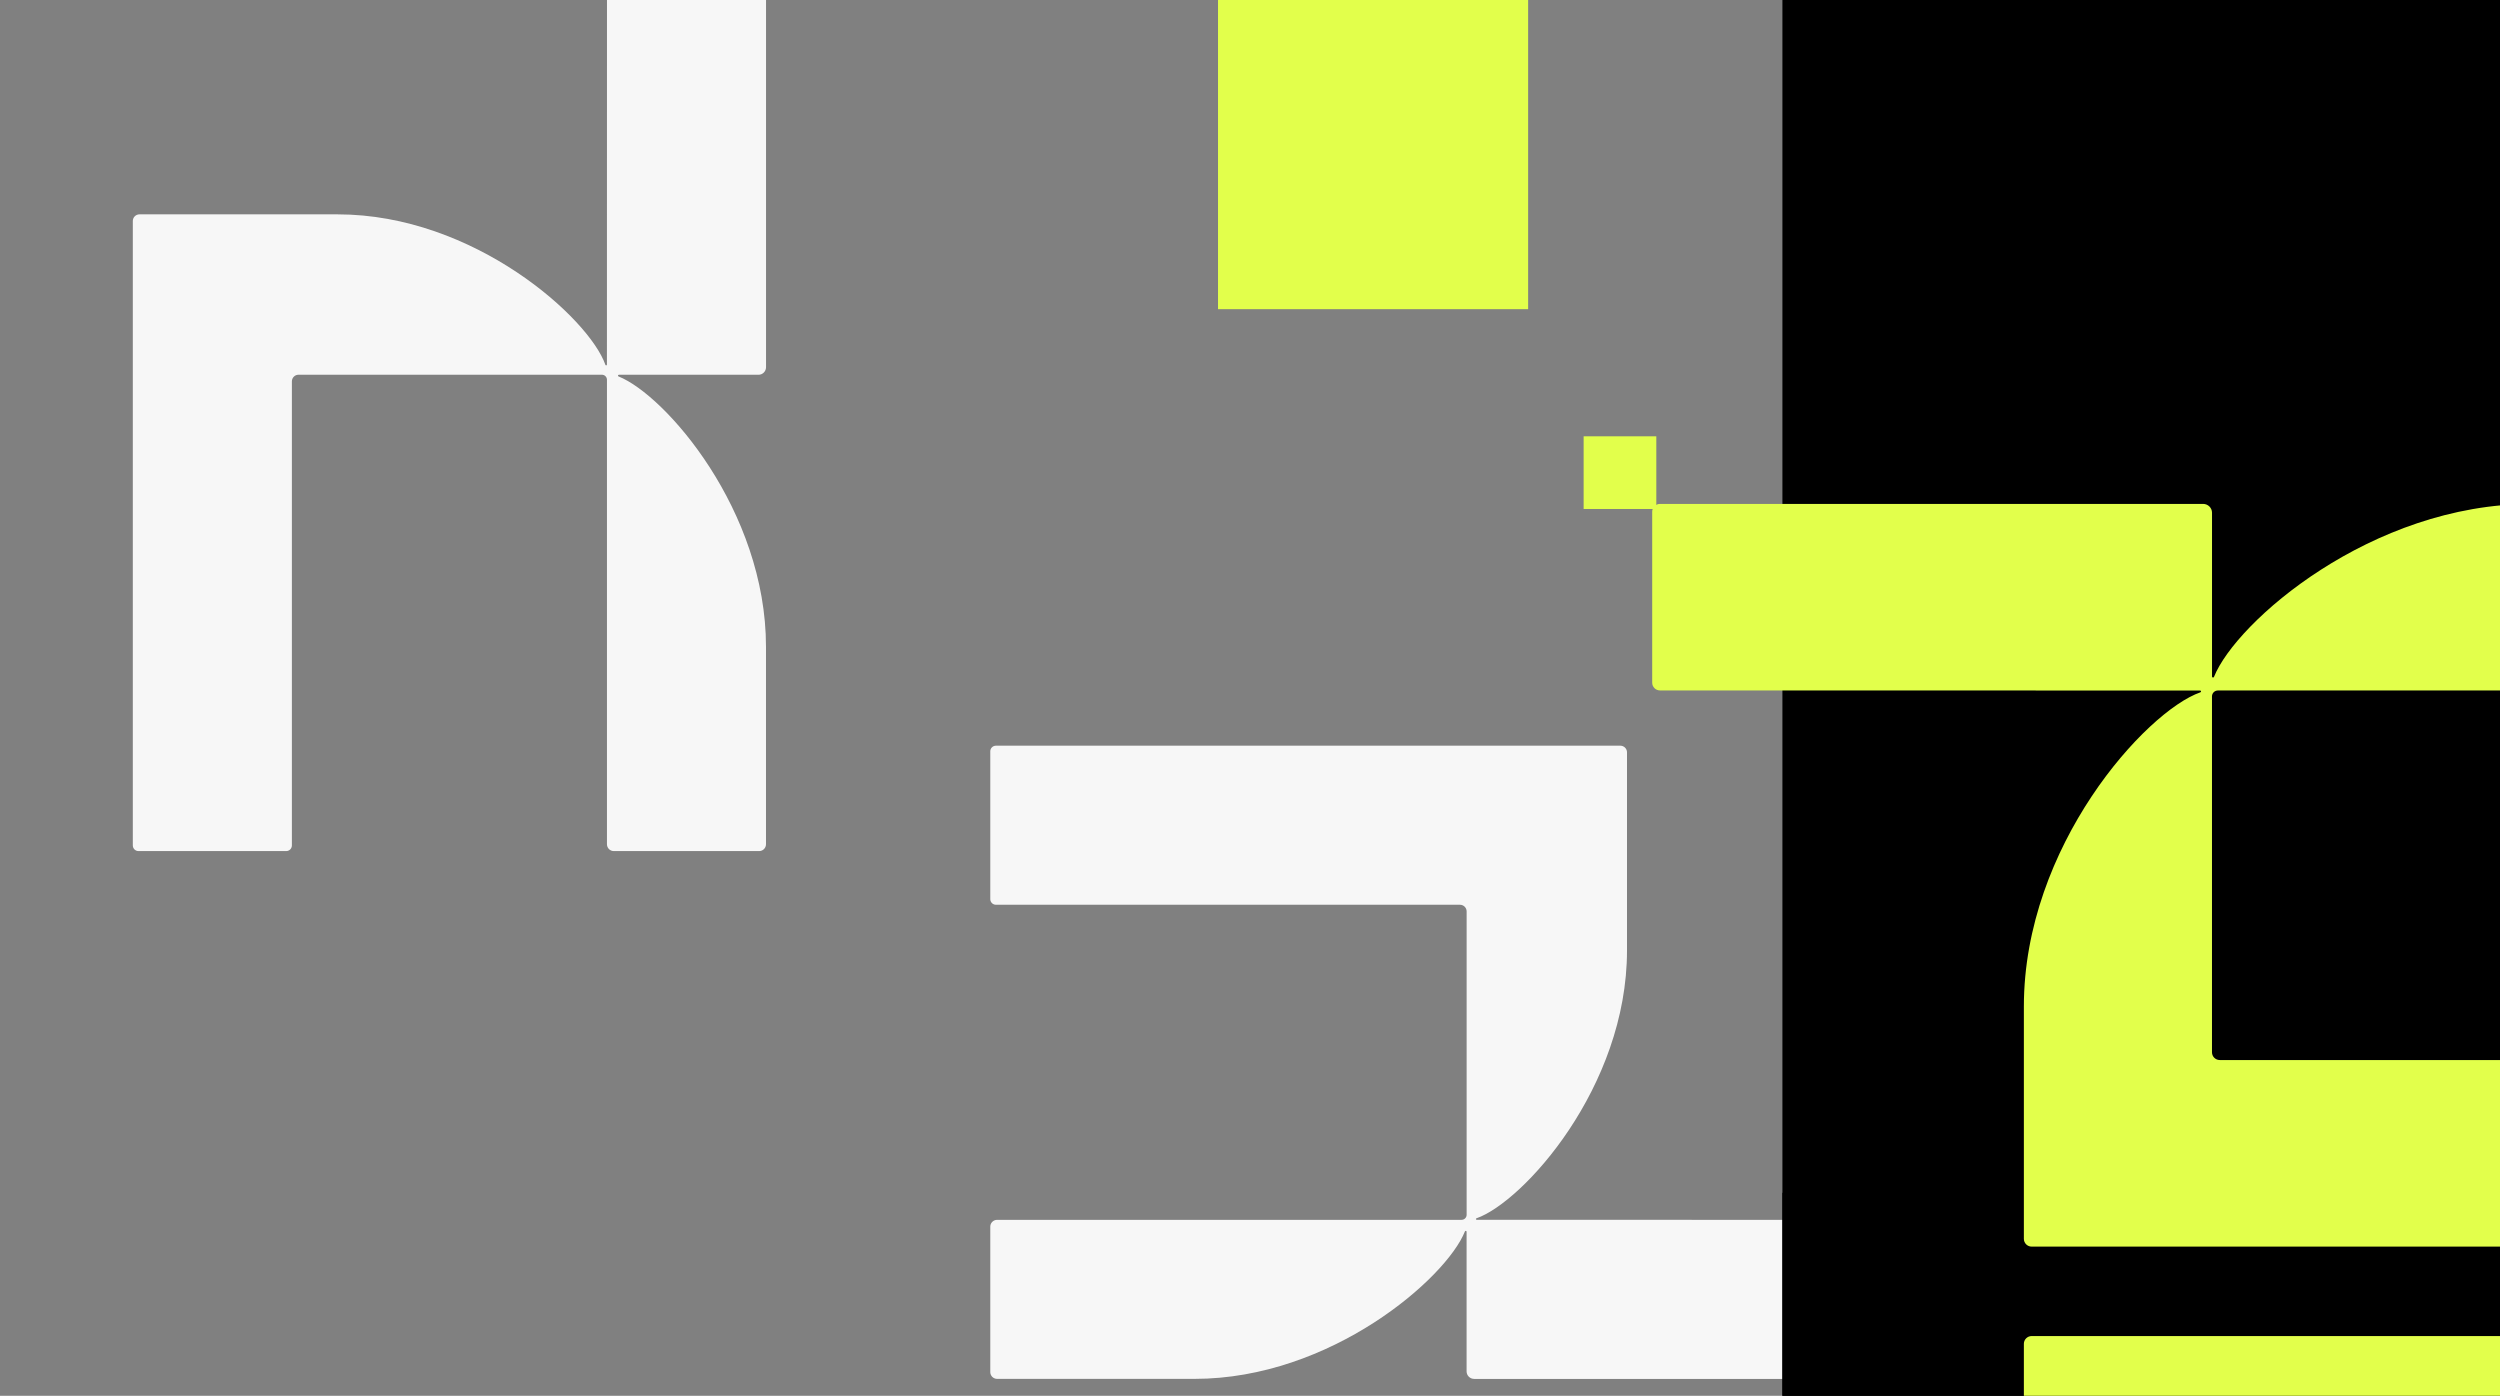 <svg width="1920" height="1072" viewBox="0 0 1920 1072" fill="none" xmlns="http://www.w3.org/2000/svg">
<rect x="0" y="0" width="1920" height="1072" fill="#808080" stroke="none"/>
<g clip-path="url(#clip0_126:433)">
<rect x="935.438" y="-0.721" width="238.167" height="238.167" fill="#E2FF4B"/>
<path d="M466.117 280.016C466.117 280.707 465.194 280.887 464.956 280.226C452.572 244.625 364.431 164.625 259.232 164.625L224.136 164.625L113.252 164.625L107.09 164.625C104.292 164.625 102 166.907 102 169.758L102 649.274C102 651.675 103.935 653.626 106.316 653.626L219.85 653.626C222.231 653.626 224.166 651.675 224.166 649.274L224.166 292.924C224.166 290.103 226.428 287.791 229.256 287.791L462.277 287.791C464.42 287.791 466.146 289.532 466.146 291.694L466.146 648.373C466.146 651.285 468.498 653.626 471.356 653.626L583.073 653.626C585.961 653.626 588.283 651.255 588.283 648.373L588.283 496.78C588.283 392.075 511.006 303.431 475.047 289.112C474.362 288.842 474.541 287.821 475.285 287.821L582.538 287.821C585.723 287.821 588.312 285.21 588.312 281.998L588.312 -73.632C588.312 -76.453 586.05 -78.735 583.252 -78.735L471.237 -78.735C468.438 -78.735 466.176 -76.453 466.176 -73.631L466.117 280.016Z" fill="#F7F7F7"/>
<path d="M1134.15 936.804C1133.45 936.804 1133.27 935.881 1133.94 935.643C1169.54 923.26 1249.54 835.118 1249.54 729.92V694.824V583.94V577.778C1249.54 574.98 1247.25 572.688 1244.4 572.688H764.888C762.486 572.688 760.535 574.622 760.535 577.004V690.537C760.535 692.919 762.486 694.854 764.888 694.854H1121.24C1124.06 694.854 1126.37 697.116 1126.37 699.944V932.964C1126.37 935.107 1124.63 936.834 1122.47 936.834H765.788C762.877 936.834 760.535 939.186 760.535 942.043V1053.76C760.535 1056.65 762.907 1058.97 765.788 1058.97H917.382C1022.09 1058.97 1110.73 981.694 1125.05 945.734C1125.32 945.05 1126.34 945.228 1126.34 945.973V1053.23C1126.34 1056.41 1128.95 1059 1132.16 1059H1487.79C1490.61 1059 1492.9 1056.74 1492.9 1053.94V941.924C1492.9 939.126 1490.61 936.864 1487.79 936.864L1134.15 936.804Z" fill="#F7F7F7"/>
<rect x="1216.23" y="335.084" width="55.819" height="55.819" fill="#E2FF4B"/>
<rect x="1368.89" y="916.084" width="552" height="194.916" fill="black"/>
<rect x="1368.89" y="-139" width="552" height="1250" fill="black"/>
<path d="M1560.35 1169.34L1978.22 1169.34C1981.56 1169.34 1984.24 1166.65 1984.24 1163.37L1984.24 1032.05C1984.24 1028.74 1981.53 1026.08 1978.22 1026.08L1560.35 1026.08C1557.01 1026.08 1554.33 1028.77 1554.33 1032.05L1554.33 1163.37C1554.33 1166.65 1557.04 1169.34 1560.35 1169.34Z" fill="#E2FF4B"/>
<path d="M1689.68 530.326C1690.49 530.326 1690.7 531.408 1689.92 531.688C1648.16 546.212 1554.33 649.595 1554.33 772.985L1554.33 814.149L1554.33 944.207L1554.33 951.435C1554.33 954.717 1557.01 957.405 1560.35 957.405L2122.79 957.405C2125.6 957.405 2127.89 955.136 2127.89 952.342L2127.89 819.177C2127.89 816.384 2125.6 814.114 2122.79 814.114L1704.82 814.114C1701.51 814.114 1698.8 811.461 1698.8 808.144L1698.8 534.83C1698.8 532.316 1700.84 530.291 1703.37 530.291L2121.73 530.291C2125.14 530.291 2127.89 527.533 2127.89 524.181L2127.89 393.145C2127.89 389.758 2125.11 387.035 2121.73 387.035L1943.92 387.035C1821.11 387.035 1717.14 477.674 1700.34 519.851C1700.03 520.654 1698.83 520.445 1698.83 519.572L1698.83 393.774C1698.83 390.038 1695.77 387 1692 387L1274.88 387C1271.57 387 1268.89 389.654 1268.89 392.936L1268.89 524.32C1268.89 527.602 1271.57 530.256 1274.88 530.256L1689.68 530.326Z" fill="#E2FF4B"/>
</g>
<defs>
<clipPath id="clip0_126:433">
<rect width="1920" height="1072" fill="white"/>
</clipPath>
</defs>
</svg>
